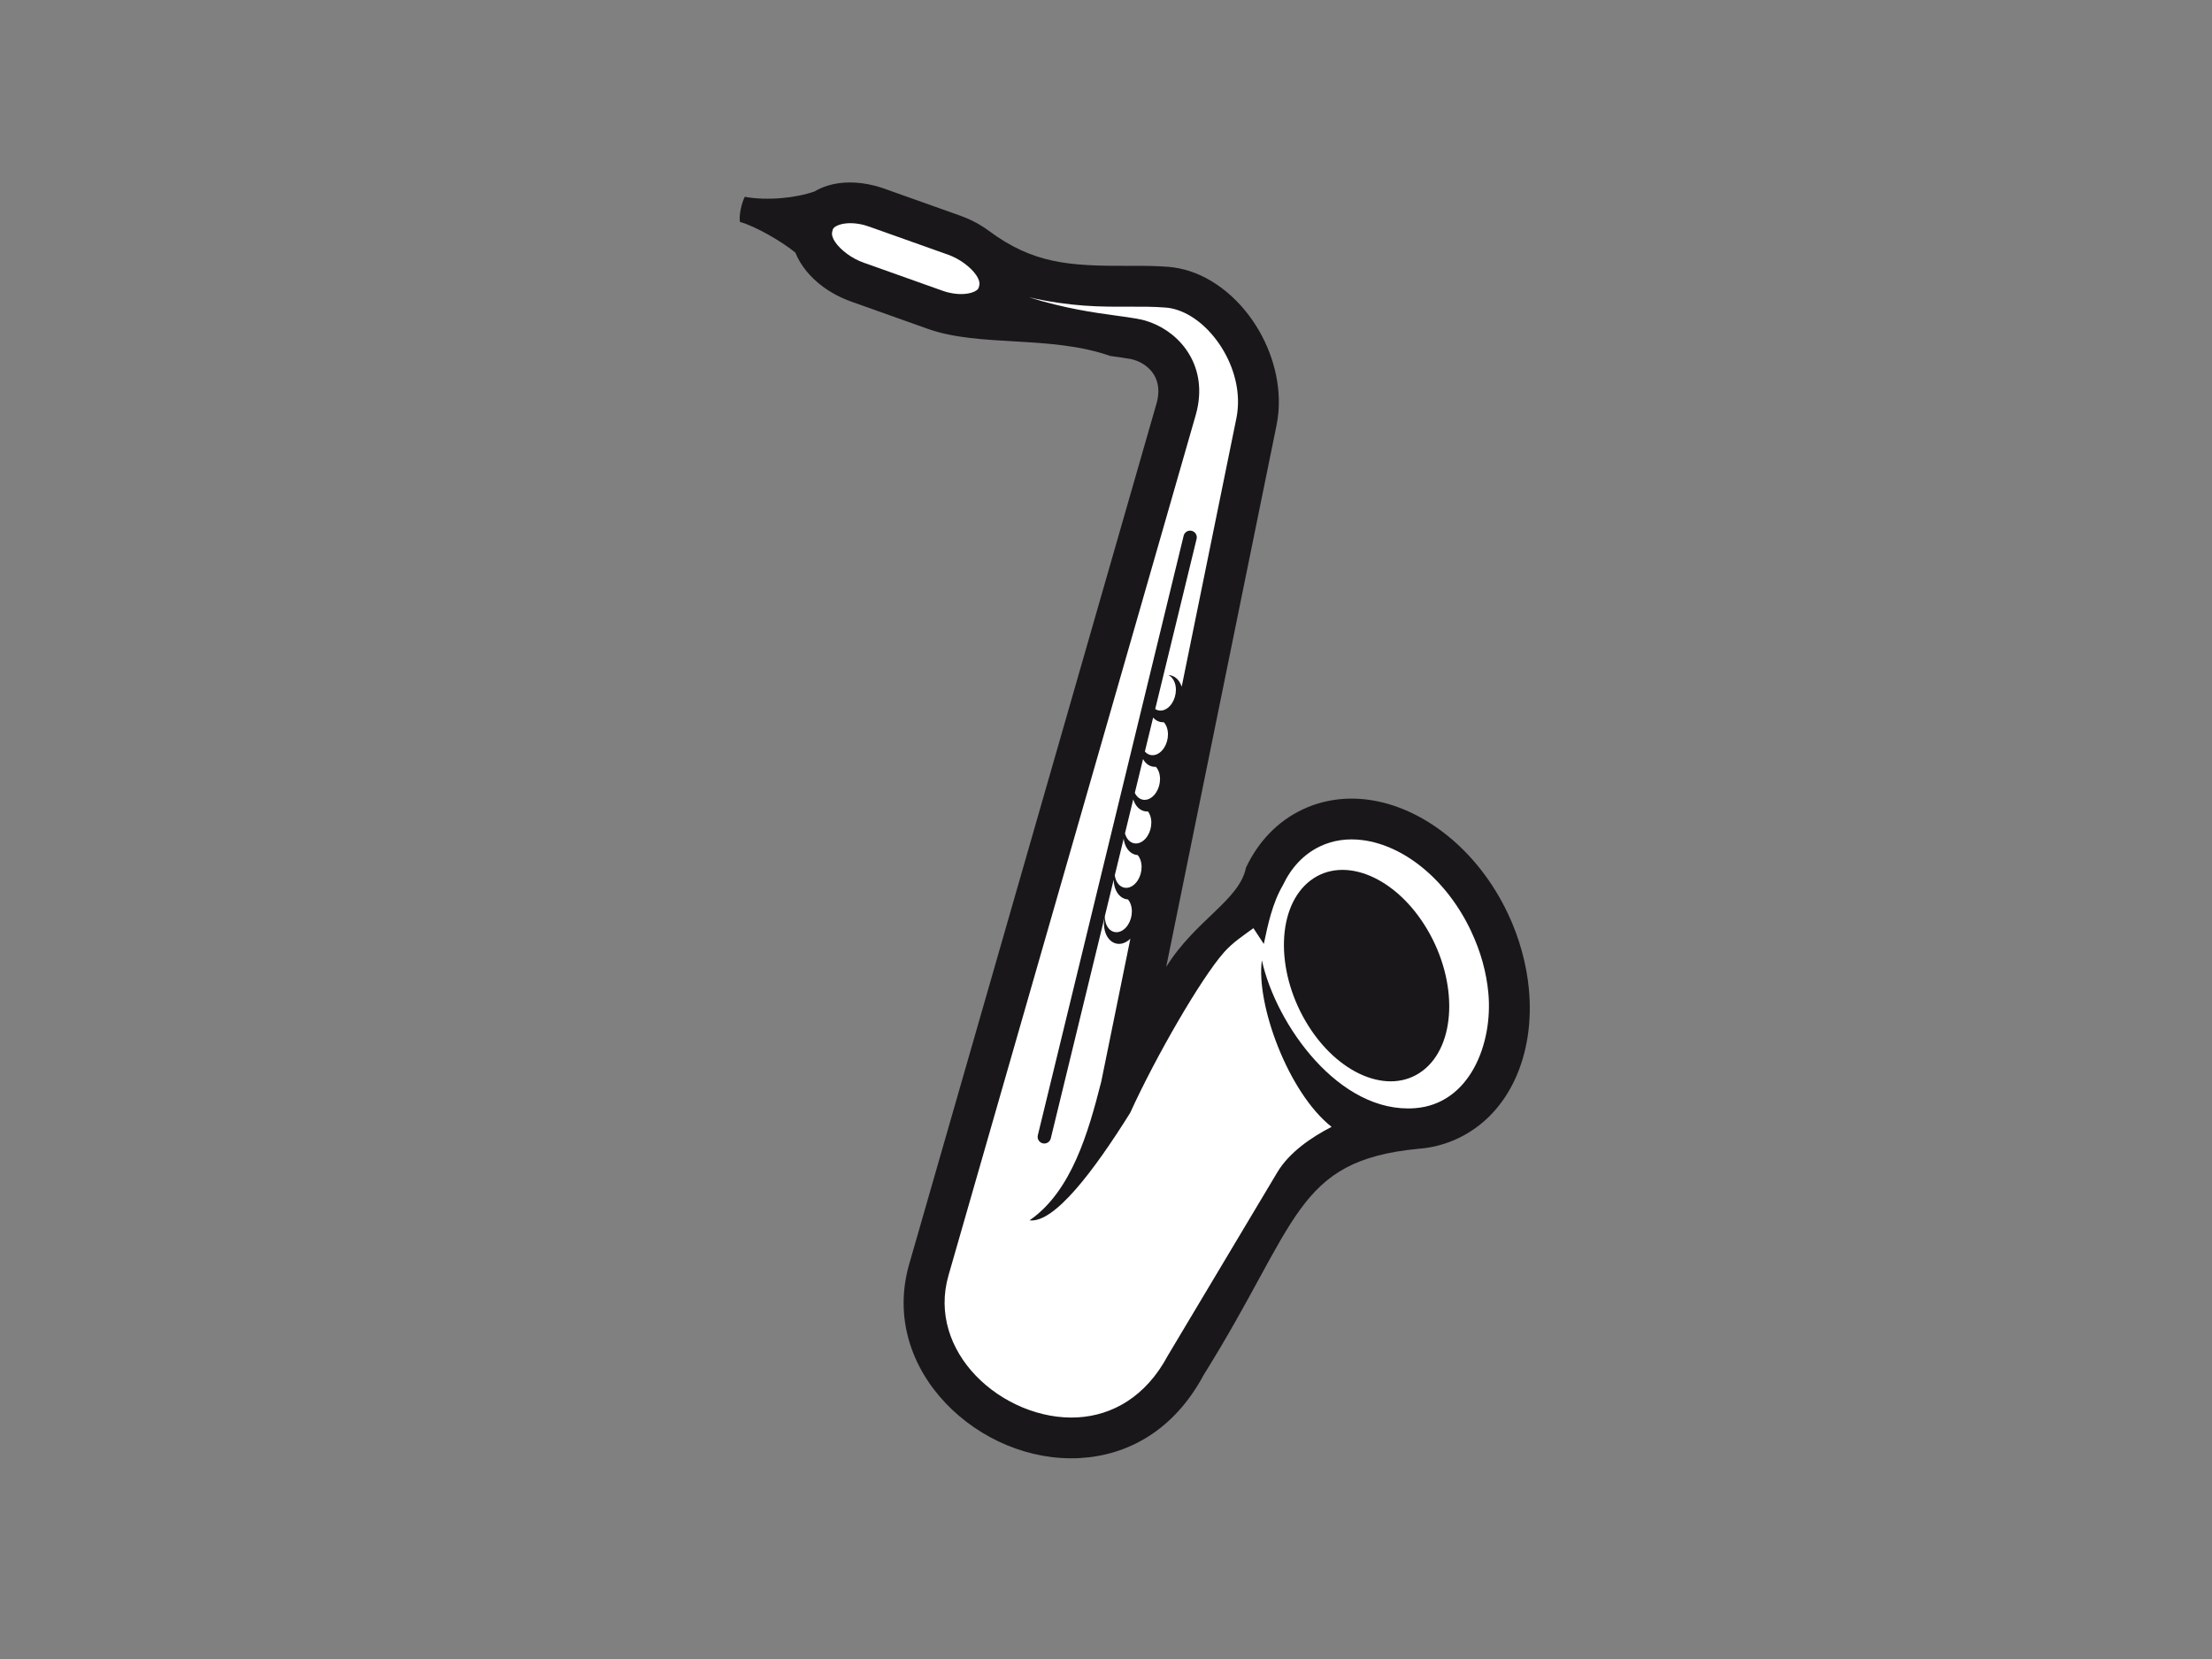 <?xml version="1.0" encoding="utf-8"?>
<!-- Generator: Adobe Illustrator 17.0.0, SVG Export Plug-In . SVG Version: 6.00 Build 0)  -->
<!DOCTYPE svg PUBLIC "-//W3C//DTD SVG 1.1//EN" "http://www.w3.org/Graphics/SVG/1.1/DTD/svg11.dtd">
<svg version="1.1" id="Layer_1" xmlns="http://www.w3.org/2000/svg" xmlns:xlink="http://www.w3.org/1999/xlink" x="0px" y="0px"
	 width="800px" height="600px" viewBox="0 0 800 600" enable-background="new 0 0 800 600" xml:space="preserve">
<rect x="0" y="0" width="800" height="600" fill="#808080" stroke="none"/>
<g>
	<path fill="#1A171B" d="M294.618,69.225c1.459-0.875,3.076-1.58,4.815-2.111c4.805-1.468,10.699-1.545,16.76,0.014
		c1.286,0.332,2.41,0.668,3.363,1.007l27.92,9.933l0.016,0.022l0.093,0.034c1.836,0.658,3.609,1.45,5.298,2.354
		c1.673,0.896,3.251,1.897,4.715,2.98c15.99,11.855,28.801,12.776,50.557,12.69c4.84-0.016,9.493-0.036,14.478,0.357
		c1.227,0.096,2.541,0.289,3.928,0.572c10.388,2.116,19.893,9.297,26.477,18.856c6.474,9.409,10.255,21.252,9.341,32.897
		c-0.133,1.659-0.38,3.41-0.755,5.243l-39.855,195.635c10.487-16.94,26.502-24.117,28.856-35.912
		c4.388-9.289,11.308-16.72,20.509-21.061l0.015-0.006c3.706-1.748,7.604-2.89,11.617-3.464c3.942-0.567,7.954-0.568,11.954-0.046
		c19.658,2.562,39.649,17.922,50.634,41.198l0.009,0.018l0.016,0.024c2.079,4.407,3.747,8.941,5.014,13.518
		c1.265,4.556,2.104,9.1,2.535,13.549c2.303,23.804-6.989,45.378-25.63,54.174l-0.024,0.017l-0.012,0.008
		c-2.316,1.093-4.694,1.947-7.111,2.571c-2.394,0.621-4.865,1.019-7.39,1.204c-44.474,4.374-42.971,26.622-77.427,81.749
		c-10.764,20.141-27.49,29.093-44.68,30.079c-9.049,0.519-18.136-1.188-26.466-4.642c-8.287-3.434-15.916-8.629-22.084-15.1
		c-12.364-12.968-18.853-30.994-13.279-50.388l89.422-311.179c0.206-0.718,0.358-1.366,0.459-1.939
		c0.683-3.85-0.166-6.944-1.805-9.22c-1.706-2.368-4.275-3.99-6.908-4.747c-0.591-0.169-0.993-0.273-1.198-0.31l-0.024,0.016
		c-2.272-0.403-4.636-0.724-7.249-1.083c-21.555-7.575-47.171-3.11-65.94-9.79l-27.921-9.934l-0.015-0.021l-0.093-0.034
		c-1.833-0.659-3.609-1.453-5.298-2.355c-1.672-0.894-3.254-1.896-4.714-2.981c-4.608-3.417-8.063-7.715-9.885-12.252
		c-4.621-3.877-14.626-9.663-20.043-11.089c-0.415-2.53,0.597-6.827,1.745-9.1C277.523,72.672,287.934,71.614,294.618,69.225
		L294.618,69.225z"/>
	<path fill="#FFFFFF" d="M430.991,191.979L430.991,191.979c1.289,0.314,2.09,1.625,1.776,2.916l-14.97,61.533
		c1.31,0.846,2.984,0.776,4.51-0.383c2.482-1.885,3.639-5.937,2.582-9.045c-0.479-1.409-1.33-2.383-2.349-2.855
		c2.066,0.06,3.923,1.52,4.801,4.112l0.033,0.098l19.814-97.249c0.207-1.039,0.362-2.186,0.461-3.427
		c0.643-8.173-2.082-16.585-6.729-23.342c-4.545-6.601-10.785-11.492-17.325-12.824c-0.61-0.123-1.314-0.221-2.113-0.281
		c-4.448-0.35-8.78-0.333-13.285-0.315c-10.005,0.038-20.8,0.081-36.174-3.425c13.338,4.142,23.576,5.545,31.542,6.637
		c2.91,0.399,5.545,0.759,7.814,1.162l-0.004,0.019c1.09,0.194,1.996,0.395,2.706,0.6c5.539,1.591,11.013,5.109,14.764,10.314
		c3.823,5.304,5.853,12.221,4.392,20.464c-0.207,1.165-0.468,2.309-0.789,3.417l-89.419,311.177
		c-3.957,13.766,0.801,26.719,9.783,36.139c4.715,4.946,10.6,8.939,17.037,11.607c6.393,2.649,13.244,3.966,19.931,3.583
		c12.406-0.712,24.568-7.351,32.574-22.336l39.626-66.337c4.284-7.171,12.326-12.66,19.601-16.394
		c-15.71-12.386-27.372-44.331-25.211-60.227c5.135,23.329,27.988,55.486,55.312,53.477c19.926-1.465,28.362-23.465,26.581-41.858
		c-0.349-3.621-1.029-7.312-2.055-11.006c-1.019-3.673-2.407-7.419-4.181-11.176l0.006-0.003
		c-8.831-18.703-24.28-30.962-39.189-32.906c-2.722-0.355-5.404-0.361-7.994,0.011c-2.524,0.361-5.008,1.094-7.407,2.225
		l-0.015,0.007c-5.939,2.805-10.482,7.758-13.444,14.027c-3.794,6.483-5.435,14.238-6.915,21.278l-3.76-5.706
		c-3.62,2.663-7.411,5.093-10.667,8.762l0.002,0.005c-8.194,9.241-24.681,37.711-33.898,58.008
		c-13.237,21.173-27.509,40.011-36.403,38.887c15.168-10.467,21.249-31.734,25.935-50.173l10.528-51.684
		c-0.231,0.228-0.477,0.44-0.732,0.634c-3.216,2.442-6.937,1.155-8.307-2.876c-0.619-1.823-0.652-3.902-0.201-5.854l-19.542,80.33
		c-0.313,1.292-1.626,2.089-2.911,1.773l0,0c-1.29-0.312-2.088-1.623-1.773-2.914l52.74-216.832
		C428.392,192.463,429.707,191.664,430.991,191.979L430.991,191.979z"/>
	<path fill="#1A171B" d="M425.248,258.795c-0.38,0.442-0.801,0.843-1.248,1.184c-0.655,0.495-1.328,0.835-1.996,1.033
		c0.916,0.587,1.694,1.518,2.228,2.759L425.248,258.795L425.248,258.795z"/>
	<path fill="#1A171B" d="M421.843,275.504c-0.227,0.218-0.465,0.427-0.713,0.614c-0.653,0.495-1.328,0.835-1.997,1.033
		c0.762,0.487,1.427,1.21,1.937,2.151L421.843,275.504L421.843,275.504z"/>
	<path fill="#1A171B" d="M418.463,292.097c-0.067,0.052-0.136,0.107-0.203,0.16c-0.601,0.456-1.219,0.779-1.835,0.983
		c0.555,0.447,1.048,1.034,1.448,1.75L418.463,292.097L418.463,292.097z"/>
	<path fill="#1A171B" d="M415.238,307.926l-0.128,0.102c-0.776,0.588-1.581,0.957-2.376,1.125c0.714,0.528,1.332,1.277,1.802,2.228
		L415.238,307.926L415.238,307.926z"/>
	<path fill="#1A171B" d="M412.02,323.726c-0.139,0.122-0.282,0.241-0.427,0.352c-0.778,0.59-1.582,0.958-2.38,1.129
		c0.808,0.593,1.493,1.469,1.975,2.597L412.02,323.726L412.02,323.726z"/>
	<path fill="#FFFFFF" d="M417.046,259.517l-2.987,12.289c1.369,1.574,3.487,1.815,5.383,0.376c2.482-1.884,3.636-5.932,2.58-9.042
		c-0.267-0.782-0.646-1.433-1.107-1.935C419.464,261.294,418.089,260.701,417.046,259.517L417.046,259.517z"/>
	<path fill="#FFFFFF" d="M413.393,274.537l-2.971,12.214c1.213,2.592,3.849,3.319,6.148,1.574c2.483-1.886,3.639-5.936,2.582-9.046
		c-0.266-0.782-0.647-1.432-1.107-1.934C416.191,277.458,414.466,276.46,413.393,274.537L413.393,274.537z"/>
	<path fill="#FFFFFF" d="M409.856,289.079l-2.99,12.299c0.042,0.168,0.09,0.335,0.145,0.497c1.059,3.111,3.93,4.102,6.41,2.217
		c2.483-1.884,3.639-5.935,2.585-9.045c-0.209-0.602-0.482-1.126-0.807-1.565c-2.242,0.15-4.301-1.324-5.246-4.101
		C409.918,289.28,409.888,289.18,409.856,289.079L409.856,289.079z"/>
	<path fill="#FFFFFF" d="M406.387,303.345l-3.211,13.203c0.063,0.473,0.169,0.934,0.318,1.376c1.056,3.11,3.929,4.104,6.409,2.22
		c2.482-1.886,3.638-5.936,2.58-9.046c-0.248-0.737-0.601-1.356-1.029-1.846c-2.003-0.125-3.79-1.571-4.649-4.1
		C406.606,304.57,406.467,303.962,406.387,303.345L406.387,303.345z"/>
	<path fill="#FFFFFF" d="M402.779,318.173l-3.193,13.133l0,0c-0.019,0.918,0.106,1.828,0.388,2.668
		c1.057,3.109,3.929,4.103,6.412,2.219c2.48-1.885,3.635-5.935,2.58-9.046c-0.252-0.738-0.604-1.356-1.028-1.845
		c-2.008-0.124-3.791-1.573-4.653-4.102C402.962,320.243,402.795,319.213,402.779,318.173L402.779,318.173z"/>
	<path fill="#FFFFFF" d="M301.18,83.034l-0.197,0.77c-0.55,2.13,1.677,5.263,5.351,7.988c0.884,0.656,1.854,1.268,2.892,1.825
		c1.027,0.548,2.137,1.041,3.319,1.466l0.069,0.023l0.004-0.014l27.919,9.933c0.877,0.31,1.569,0.532,2.091,0.665
		c3.335,0.856,6.4,0.869,8.742,0.154c1.353-0.414,2.283-1.002,2.529-1.689l0.022-0.018c0.031-0.08,0.034-0.081,0.037-0.096
		l0.198-0.77c0.547-2.128-1.679-5.262-5.353-7.985c-0.884-0.656-1.854-1.269-2.892-1.825c-1.026-0.549-2.136-1.043-3.32-1.465
		l-0.069-0.025l-0.003,0.014L314.6,82.052c-0.875-0.313-1.572-0.532-2.09-0.666c-3.334-0.859-6.403-0.87-8.742-0.155
		c-1.351,0.413-2.283,0.999-2.526,1.688l-0.025,0.017C301.188,83.021,301.183,83.019,301.18,83.034L301.18,83.034z"/>
	<path fill="#1A171B" d="M473.952,318.439c12.124-9.206,31.045-1.264,42.248,17.733c11.204,18.996,10.455,41.869-1.667,51.074
		c-12.123,9.205-31.041,1.263-42.245-17.733C461.085,350.518,461.829,327.645,473.952,318.439L473.952,318.439z"/>
</g>
</svg>
